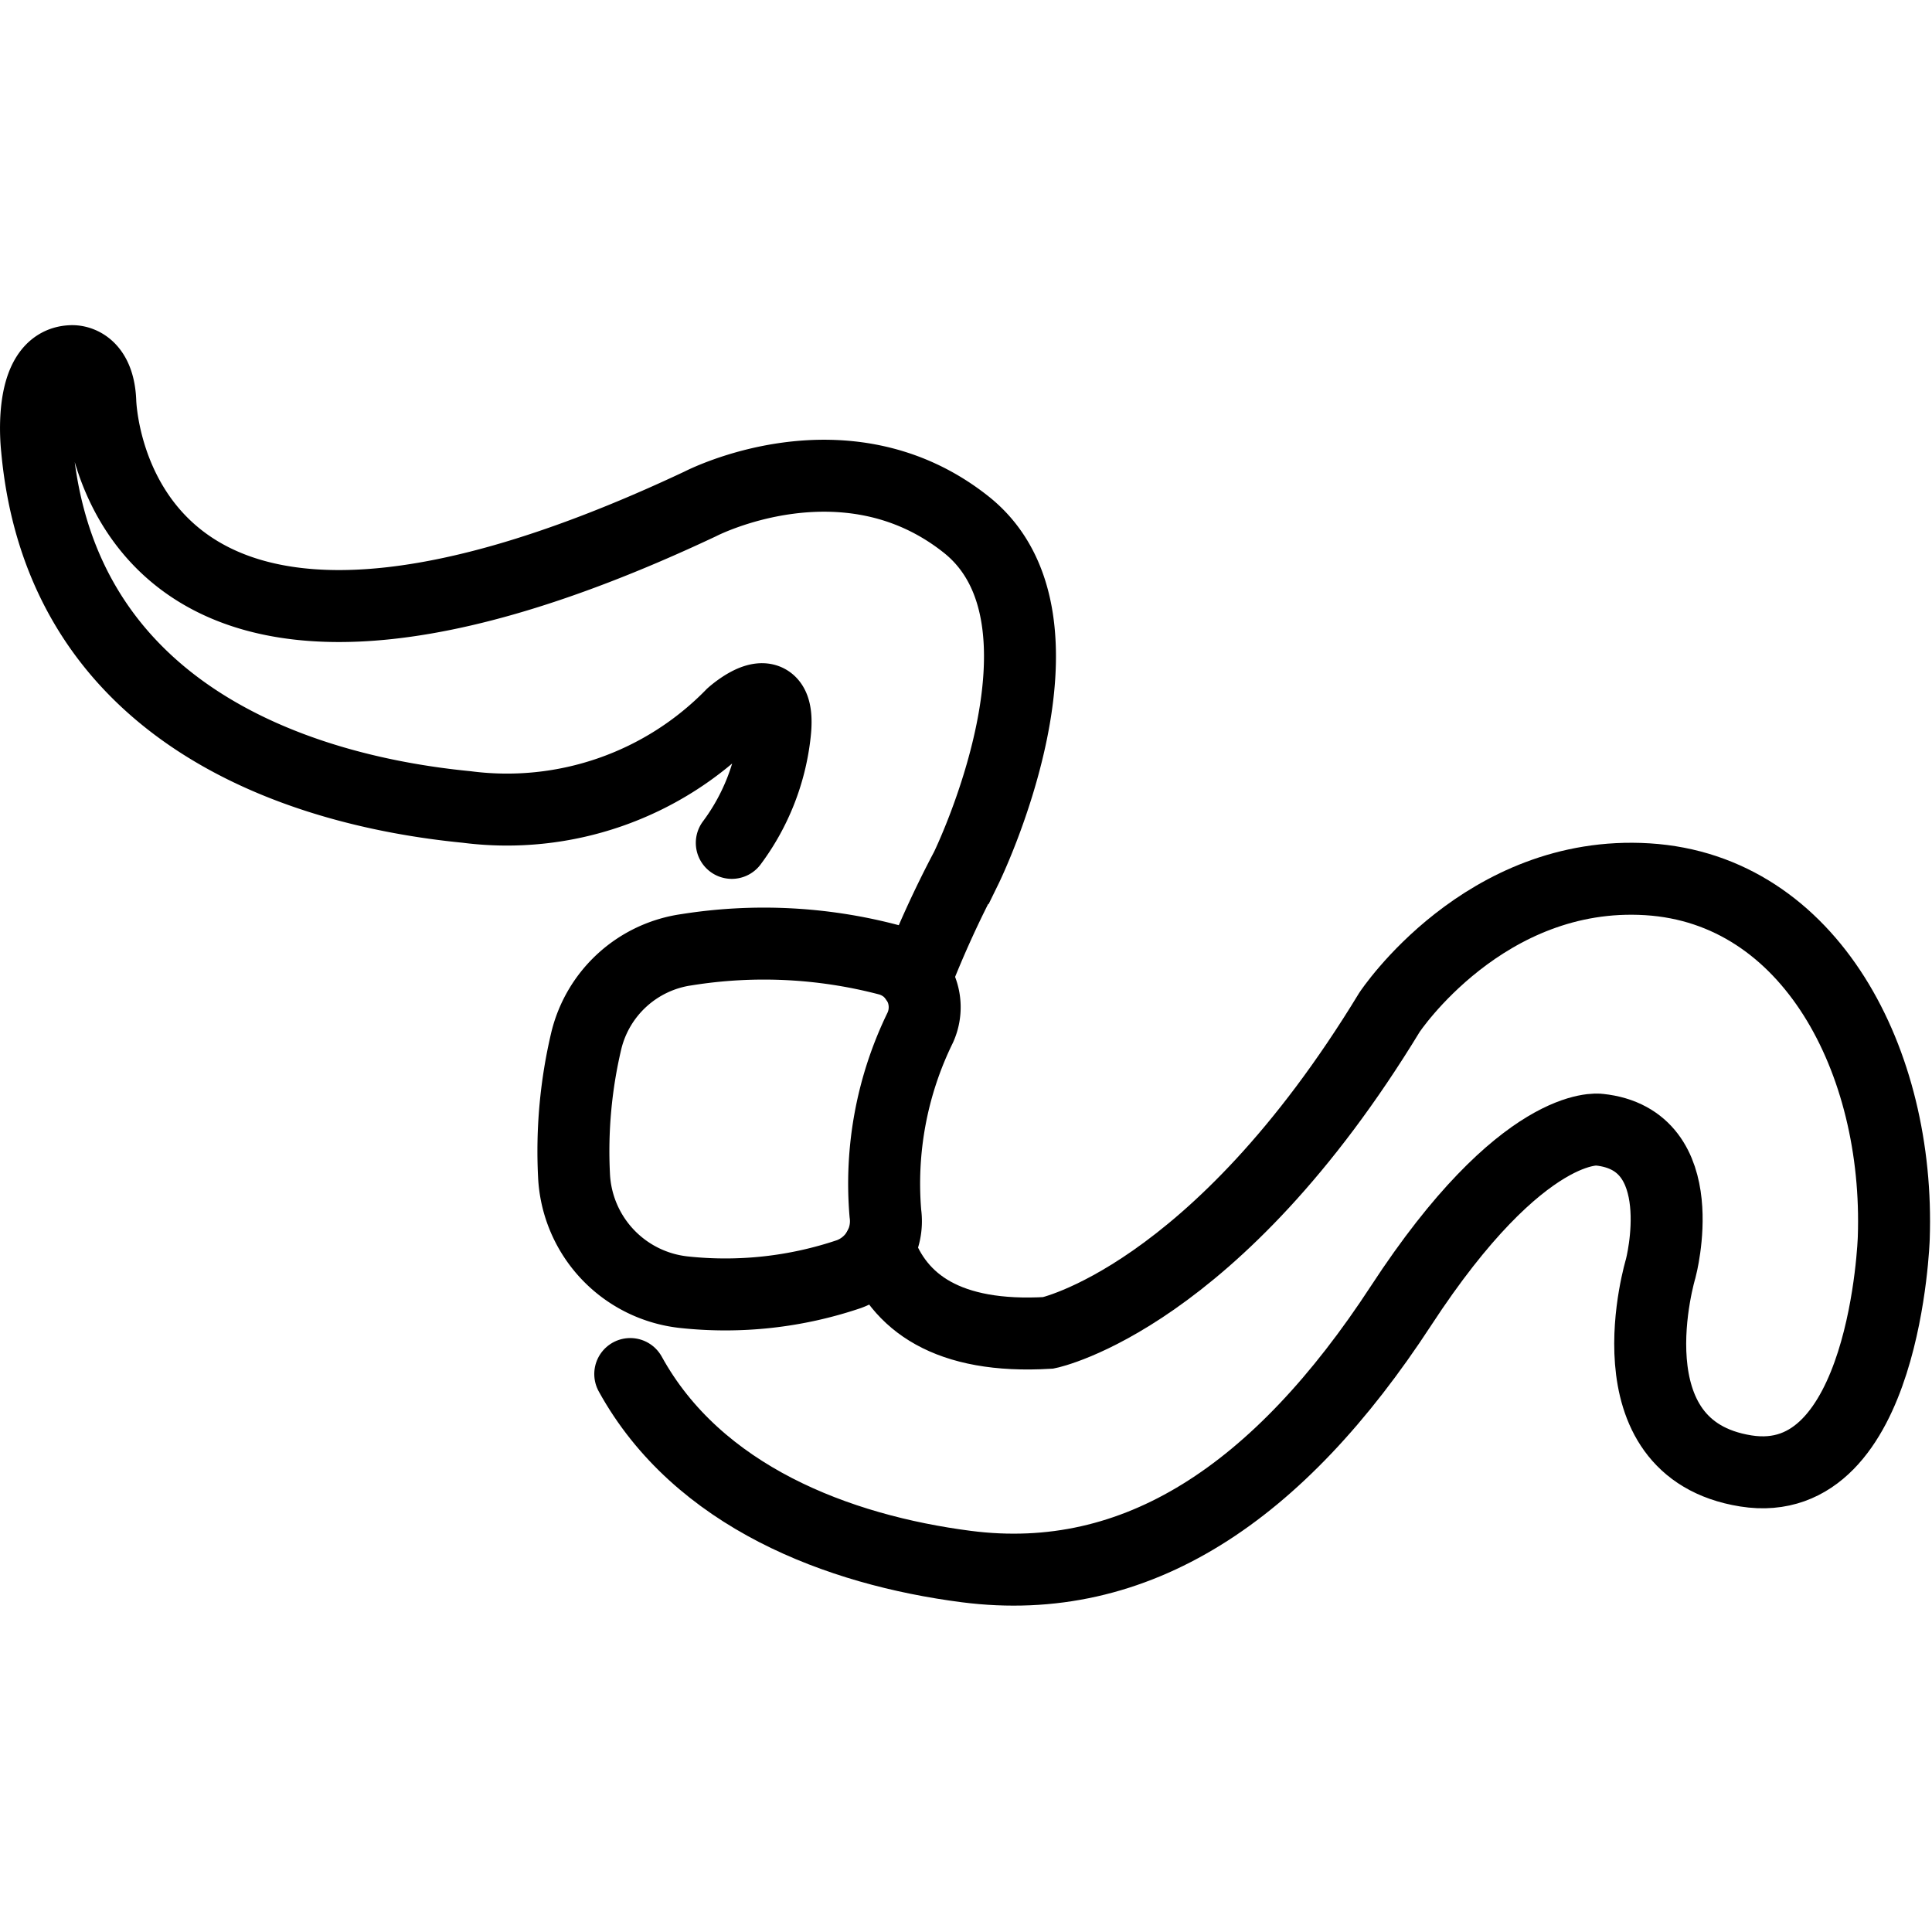 <svg xmlns="http://www.w3.org/2000/svg" width="24" height="24" viewBox="0 0 24 24"> <g transform="translate(0.0 4.04) scale(0.447)">
  
  <g
     id="line"
     transform="translate(-11.877,-16.642)">
    <path
       fill="none"
       stroke="#000"
       stroke-linecap="round"
       stroke-miterlimit="10"
       stroke-width="2"
       d="m 36.309,42.283 c 0.535,1.518 1.906,2.527 4.701,2.362 0,0 4.646,-0.955 9.482,-8.909 0,0 2.633,-3.978 7.169,-3.697 4.537,0.281 7.014,5.068 6.845,9.967 0,0 -0.225,7.096 -4.111,6.476 C 56.51,47.863 58.03,42.851 58.03,42.851 c 0,0 0.948,-3.578 -1.713,-3.853 0,0 -2.11,-0.306 -5.505,4.893 -3.395,5.199 -7.348,7.86 -12.084,7.248 -3.552,-0.459 -7.46,-1.941 -9.336,-5.35"
       id="path2" />
    <path
       fill="none"
       stroke="#000"
       stroke-linecap="round"
       stroke-miterlimit="10"
       stroke-width="2"
       d="M 32.214,31.028 A 6.216,6.216 0 0 0 33.41,27.997 c 0.208,-1.794 -1.194,-0.53 -1.194,-0.53 a 8.727,8.727 0 0 1 -7.373,2.563 c -4.838,-0.472 -11.281,-2.69 -11.937,-9.964 0,0 -0.286,-2.38 0.955,-2.425 0,0 0.746,-0.072 0.802,1.104 0,0 0.191,10.627 16.673,2.864 0,0 4.029,-2.1 7.392,0.573 3.363,2.673 0,9.546 0,9.546 A 29.138,29.138 0 0 0 37.321,34.81"
       id="path4" />
    <path
       fill="none"
       stroke="#000"
       stroke-miterlimit="10"
       stroke-width="2"
       d="m 30.961,33.997 a 13.628,13.628 0 0 1 5.617,0.28 1.37,1.37 0 0 1 0.875,1.882 9.866,9.866 0 0 0 -0.97,5.171 1.565,1.565 0 0 1 -1.013,1.682 10.725,10.725 0 0 1 -4.566,0.505 3.425,3.425 0 0 1 -3.075,-3.254 13.338,13.338 0 0 1 0.342,-3.739 3.352,3.352 0 0 1 2.789,-2.527 z"
       id="path6" />
  </g>
</g></svg>